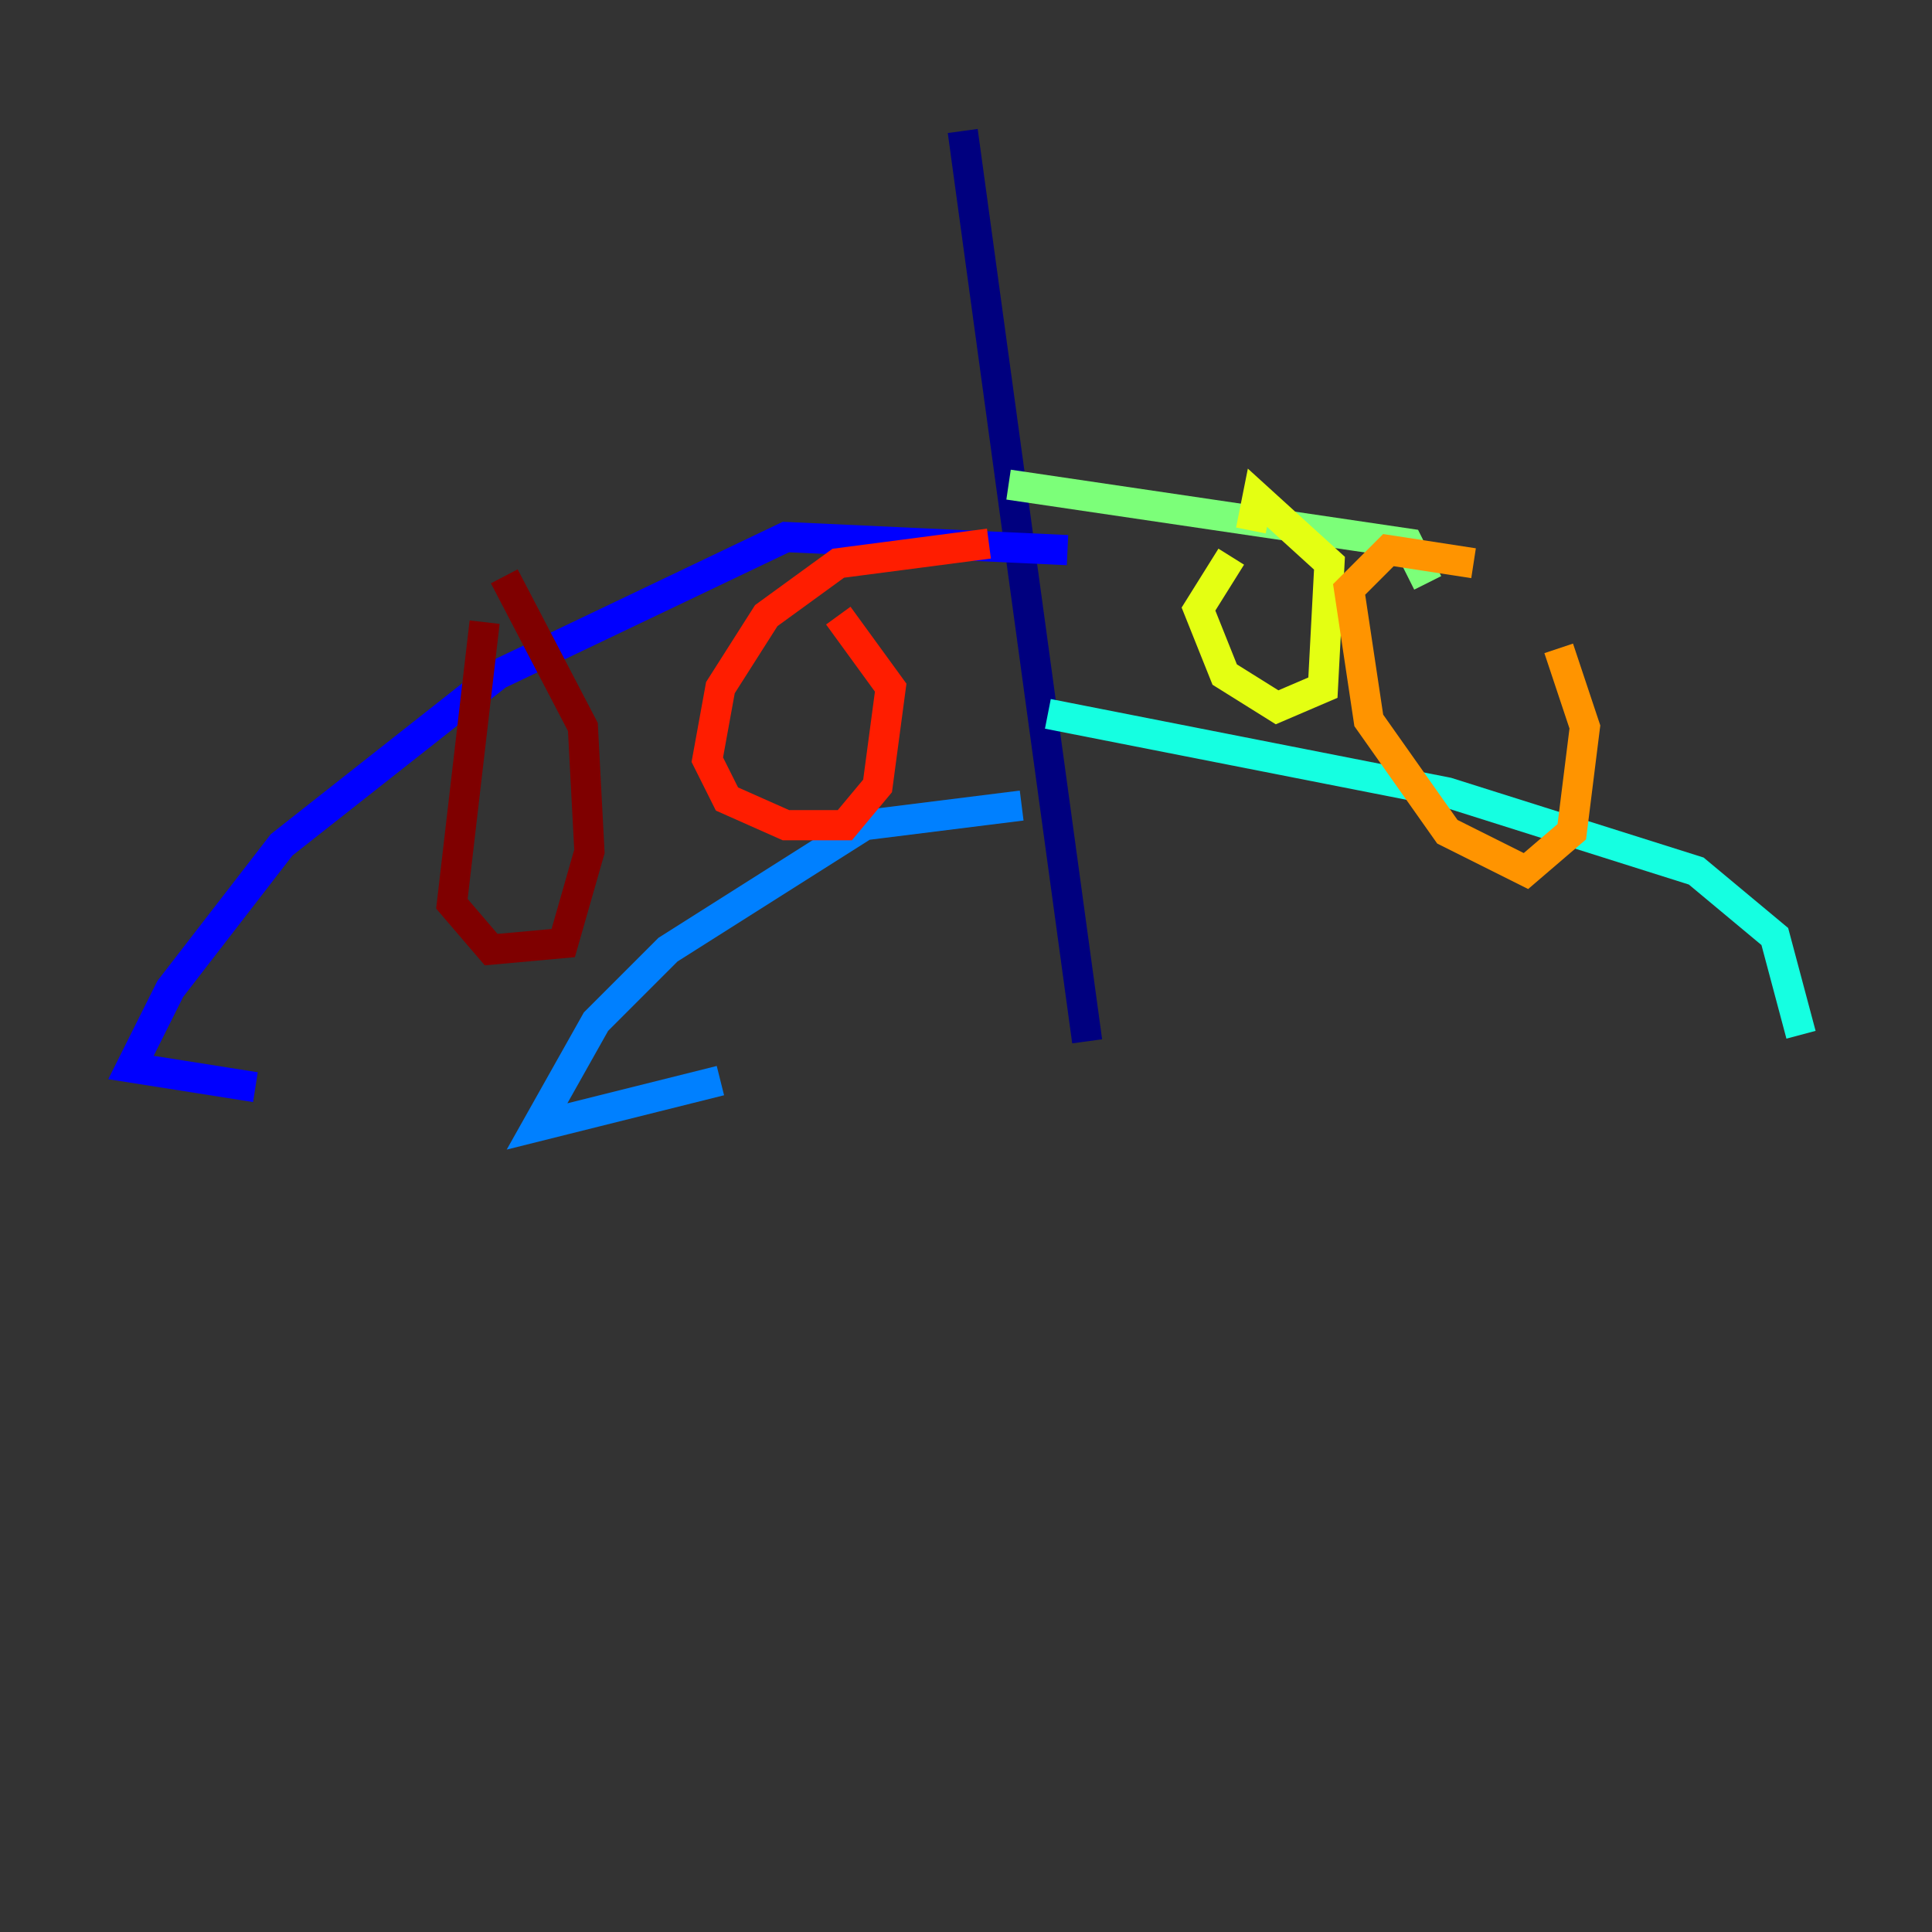 <?xml version="1.0" encoding="utf-8" ?>
<svg baseProfile="tiny" height="128" version="1.2" viewBox="0,0,128,128" width="128" xmlns="http://www.w3.org/2000/svg" xmlns:ev="http://www.w3.org/2001/xml-events" xmlns:xlink="http://www.w3.org/1999/xlink"><rect x="0" y="0" width="128" height="128" fill="#333333" stroke="none"/><defs /><polyline fill="none" points="63.783,8.678 72.027,68.99" stroke="#00007f" stroke-width="2" /><polyline fill="none" points="70.725,36.447 52.068,35.58 32.976,44.691 18.658,55.973 11.281,65.519 8.678,70.725 16.922,72.027" stroke="#0000ff" stroke-width="2" /><polyline fill="none" points="67.688,53.37 57.275,54.671 44.258,62.915 39.485,67.688 35.58,74.63 47.729,71.593" stroke="#0080ff" stroke-width="2" /><polyline fill="none" points="69.424,47.295 95.891,52.502 112.38,57.709 117.586,62.047 119.322,68.556" stroke="#15ffe1" stroke-width="2" /><polyline fill="none" points="66.82,32.108 93.288,36.014 94.59,38.617" stroke="#7cff79" stroke-width="2" /><polyline fill="none" points="81.573,36.881 79.403,40.352 81.139,44.691 84.61,46.861 87.647,45.559 88.081,37.315 83.308,32.976 82.875,35.146" stroke="#e4ff12" stroke-width="2" /><polyline fill="none" points="97.627,37.315 91.986,36.447 89.383,39.051 90.685,47.729 95.891,55.105 101.098,57.709 104.136,55.105 105.003,48.163 103.268,42.956" stroke="#ff9400" stroke-width="2" /><polyline fill="none" points="65.519,36.014 55.539,37.315 50.766,40.786 47.729,45.559 46.861,50.332 48.163,52.936 52.068,54.671 55.973,54.671 58.142,52.068 59.01,45.559 55.539,40.786" stroke="#ff1d00" stroke-width="2" /><polyline fill="none" points="32.108,41.22 29.939,59.878 32.542,62.915 37.315,62.481 39.051,56.407 38.617,48.163 33.41,38.183" stroke="#7f0000" stroke-width="2" /></svg>